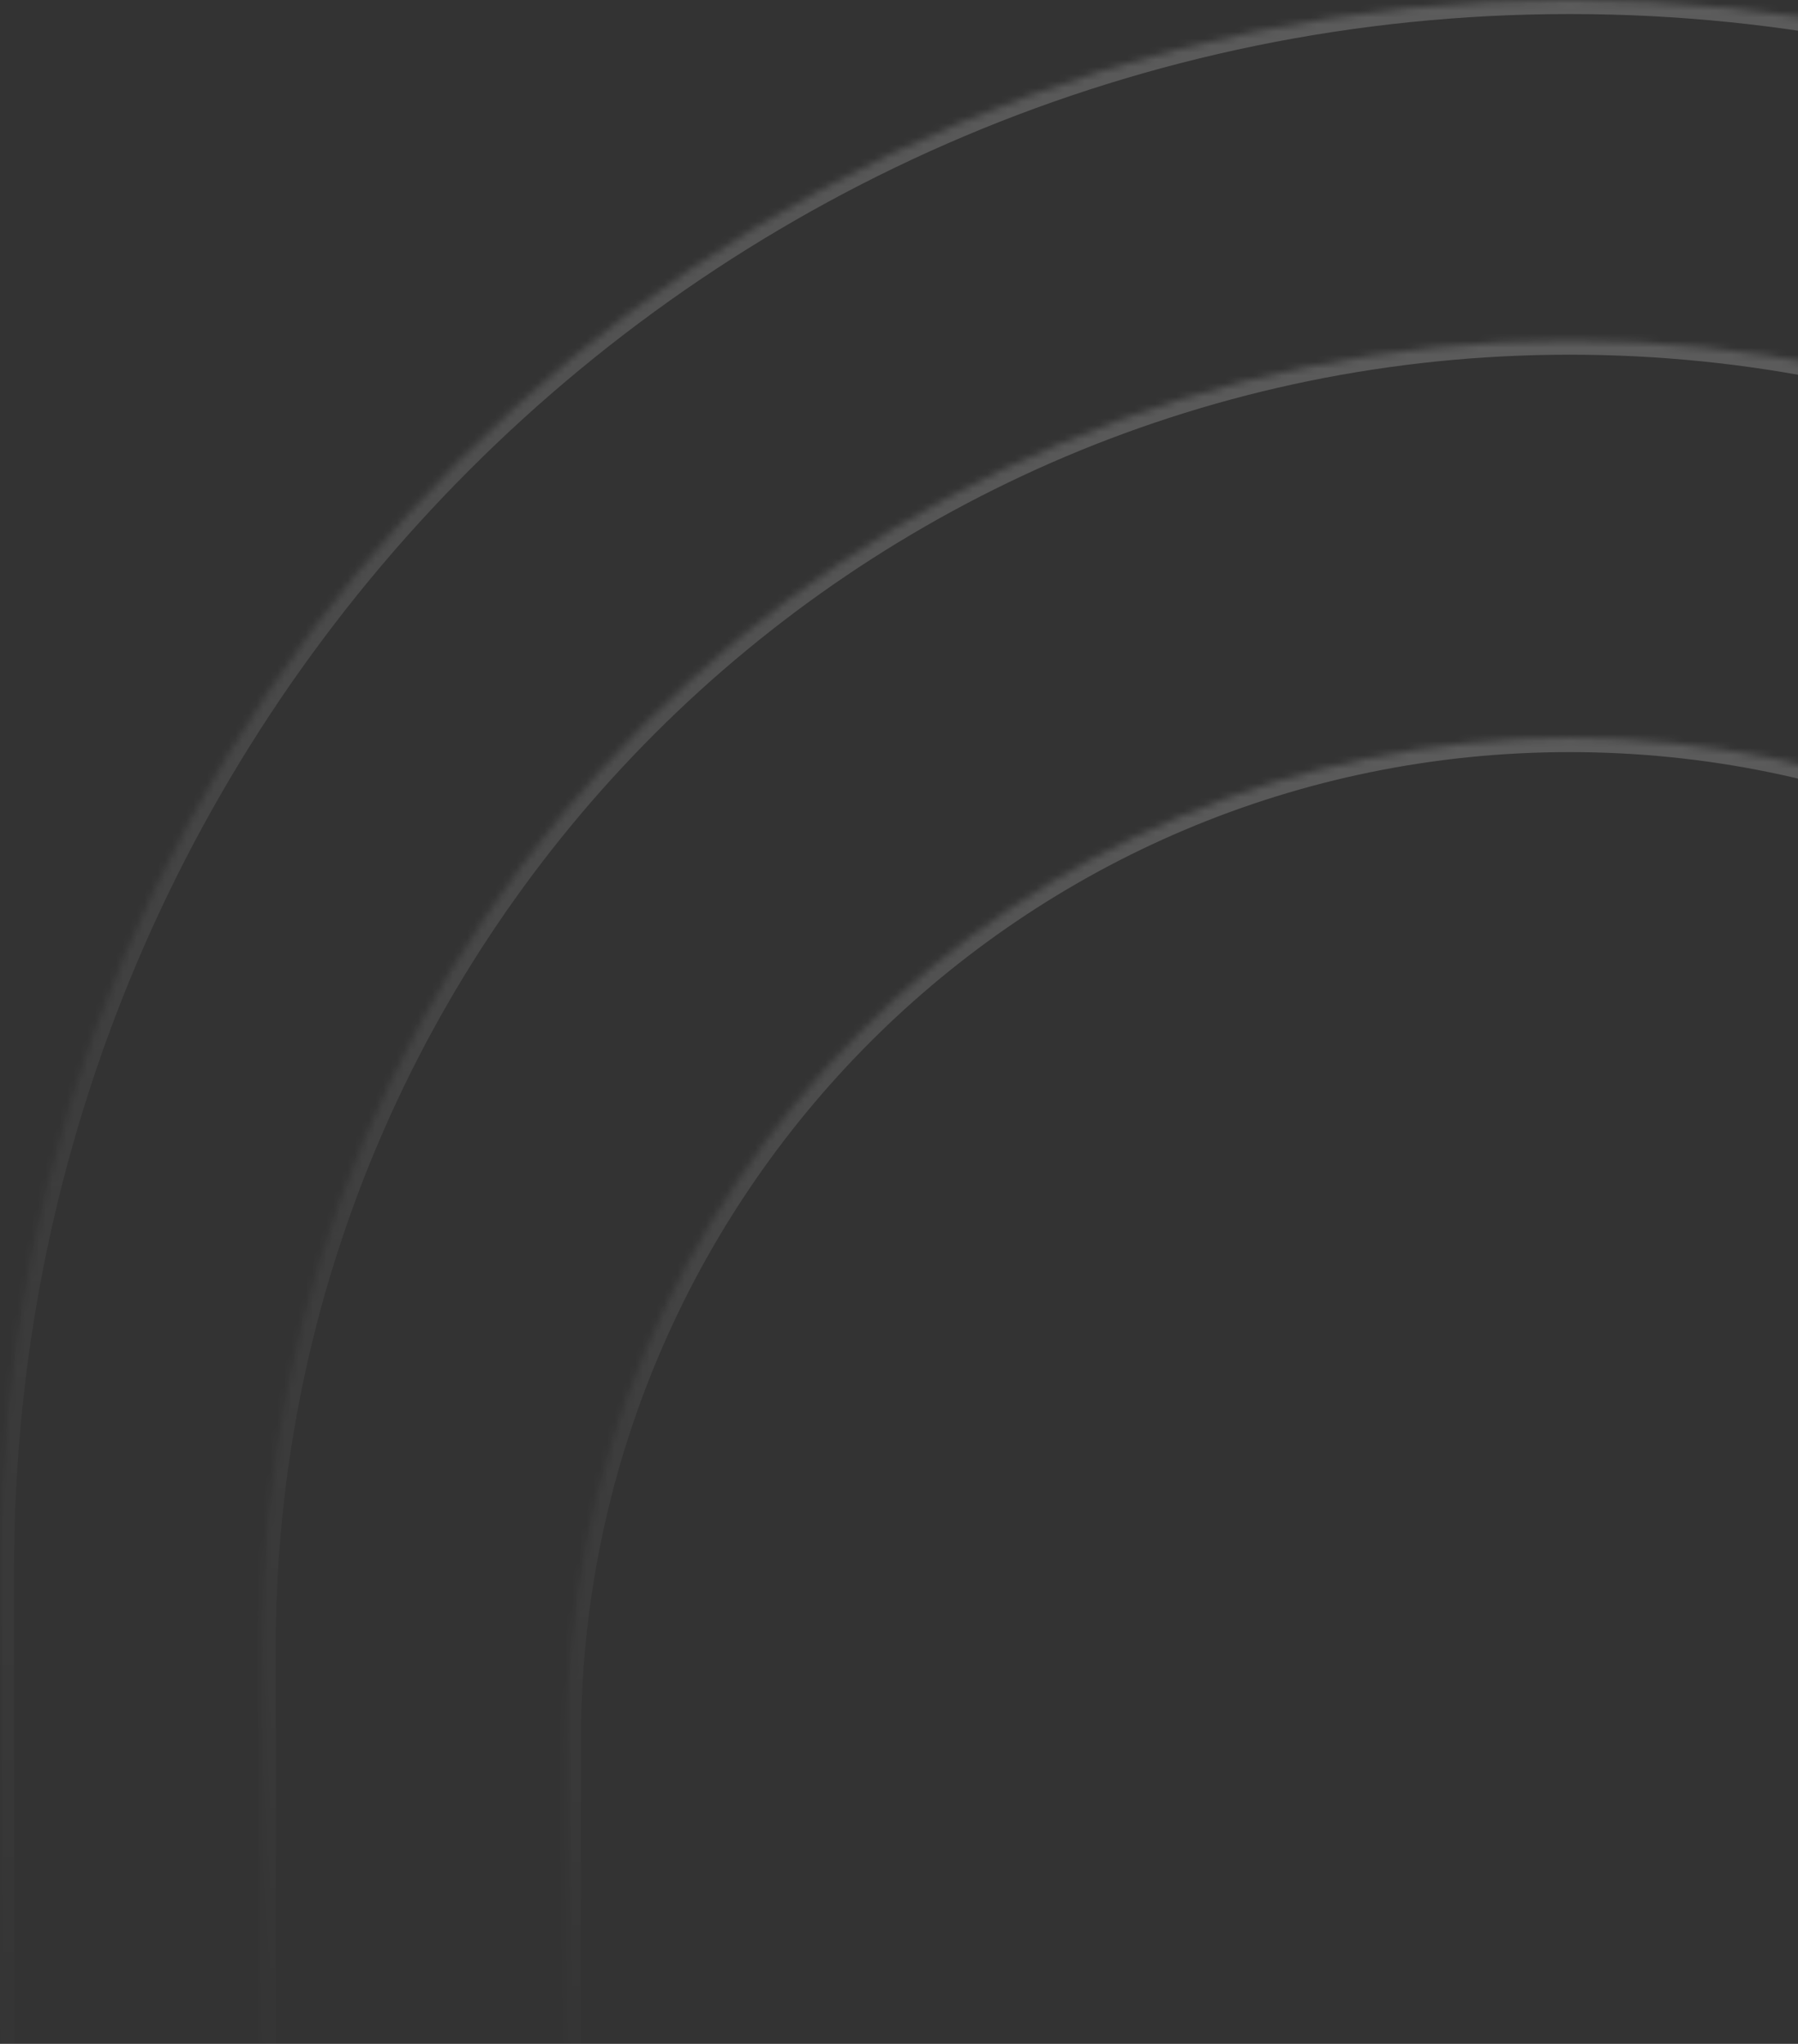 <svg width="256" height="291" viewBox="0 0 256 291" fill="none" xmlns="http://www.w3.org/2000/svg">
<rect x="0" y="0" width="256" height="291" fill="#333333" stroke="none"/>
<g opacity="0.2">
<mask id="path-1-inside-1_362_4443" fill="white">
<path d="M0 223.5C0 100.064 100.064 0 223.5 0C346.936 0 447 100.064 447 223.5V291H0V223.5Z"/>
</mask>
<path d="M-2 223.5C-2 98.96 98.96 -2 223.5 -2C348.04 -2 449 98.96 449 223.5H445C445 101.169 345.831 2 223.5 2C101.169 2 2 101.169 2 223.5H-2ZM447 291H0H447ZM-2 291V223.5C-2 98.96 98.96 -2 223.5 -2V2C101.169 2 2 101.169 2 223.5V291H-2ZM223.5 -2C348.04 -2 449 98.96 449 223.5V291H445V223.5C445 101.169 345.831 2 223.5 2V-2Z" fill="url(#paint0_linear_362_4443)" mask="url(#path-1-inside-1_362_4443)"/>
<mask id="path-3-inside-2_362_4443" fill="white">
<path d="M37.25 234.75C37.25 131.887 120.637 48.5 223.5 48.5C326.363 48.5 409.75 131.887 409.75 234.75V291H37.25V234.75Z"/>
</mask>
<path d="M35.25 234.75C35.25 130.782 119.532 46.5 223.5 46.5C327.468 46.5 411.75 130.782 411.75 234.75H407.75C407.75 132.992 325.258 50.5 223.5 50.5C121.742 50.5 39.25 132.992 39.25 234.75H35.25ZM409.75 291H37.25H409.75ZM35.25 291V234.75C35.25 130.782 119.532 46.5 223.5 46.5V50.5C121.742 50.5 39.25 132.992 39.25 234.75V291H35.25ZM223.5 46.5C327.468 46.5 411.75 130.782 411.75 234.75V291H407.75V234.75C407.75 132.992 325.258 50.5 223.5 50.5V46.5Z" fill="url(#paint1_linear_362_4443)" mask="url(#path-3-inside-2_362_4443)"/>
<mask id="path-5-inside-3_362_4443" fill="white">
<path d="M80.709 247.875C80.709 169.013 144.639 105.083 223.501 105.083C302.362 105.083 366.292 169.013 366.292 247.875V291H80.709V247.875Z"/>
</mask>
<path d="M78.709 247.875C78.709 167.908 143.534 103.083 223.501 103.083C303.467 103.083 368.292 167.908 368.292 247.875H364.292C364.292 170.118 301.258 107.083 223.501 107.083C145.744 107.083 82.709 170.118 82.709 247.875H78.709ZM366.292 291H80.709H366.292ZM78.709 291V247.875C78.709 167.908 143.534 103.083 223.501 103.083V107.083C145.744 107.083 82.709 170.118 82.709 247.875V291H78.709ZM223.501 103.083C303.467 103.083 368.292 167.908 368.292 247.875V291H364.292V247.875C364.292 170.118 301.258 107.083 223.501 107.083V103.083Z" fill="url(#paint2_linear_362_4443)" mask="url(#path-5-inside-3_362_4443)"/>
</g>
<defs>
<linearGradient id="paint0_linear_362_4443" x1="223.5" y1="0" x2="223.5" y2="291" gradientUnits="userSpaceOnUse">
<stop stop-color="white"/>
<stop offset="0.545" stop-color="white" stop-opacity="0.24"/>
<stop offset="1" stop-color="white" stop-opacity="0.05"/>
</linearGradient>
<linearGradient id="paint1_linear_362_4443" x1="223.5" y1="48.5" x2="223.5" y2="291" gradientUnits="userSpaceOnUse">
<stop stop-color="white"/>
<stop offset="0.545" stop-color="white" stop-opacity="0.24"/>
<stop offset="1" stop-color="white" stop-opacity="0.05"/>
</linearGradient>
<linearGradient id="paint2_linear_362_4443" x1="223.501" y1="105.083" x2="223.501" y2="291" gradientUnits="userSpaceOnUse">
<stop stop-color="white"/>
<stop offset="0.545" stop-color="white" stop-opacity="0.24"/>
<stop offset="1" stop-color="white" stop-opacity="0.05"/>
</linearGradient>
</defs>
</svg>
